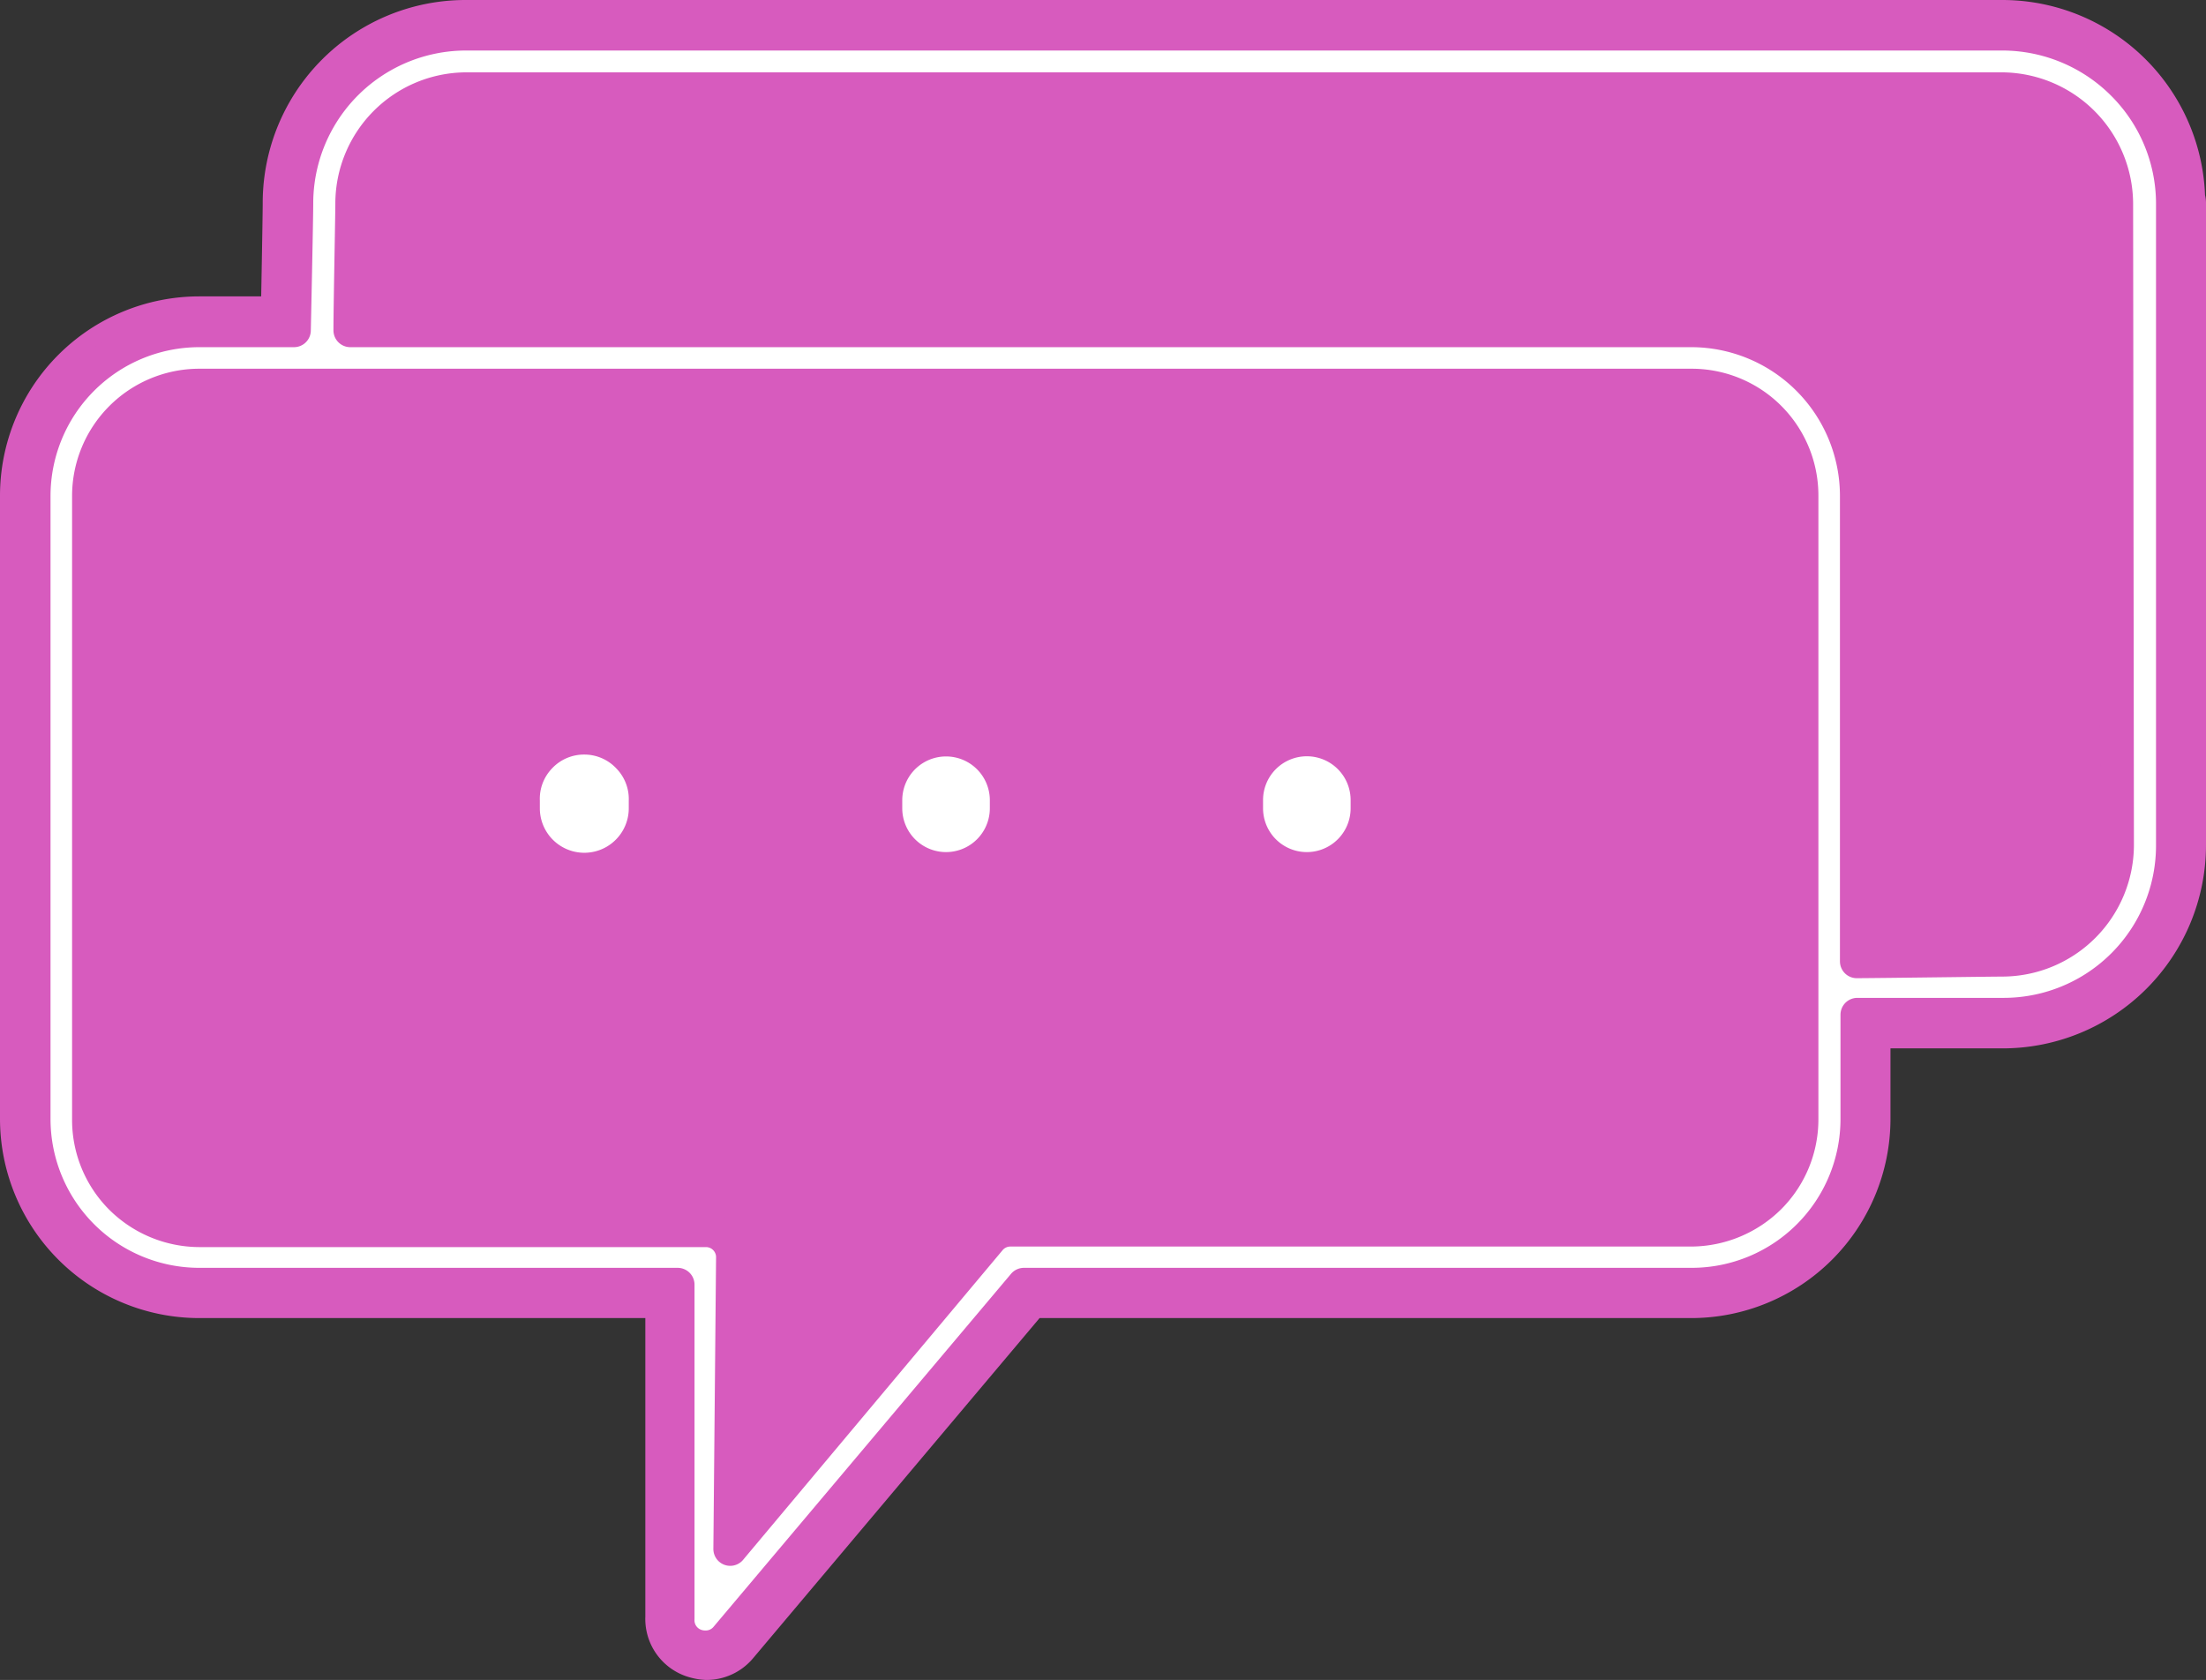 <svg xmlns="http://www.w3.org/2000/svg" viewBox="0 0 81.87 62.35"><rect x="0" y="0" width="81.87" height="62.35" fill="#333333" stroke="none"/><defs><style>.cls-1{fill:#d75bbe;stroke-width:2.5px;}.cls-1,.cls-2{stroke:#d75bbe;stroke-linecap:round;stroke-linejoin:round;}.cls-2,.cls-3{fill:#fff;stroke-width:1.25px;}.cls-3{stroke:#fff;stroke-miterlimit:10;}</style></defs><g id="Livello_2" data-name="Livello 2"><g id="Livello_1-2" data-name="Livello 1"><path class="cls-1" d="M68.91,35.67v2h-.14a6.55,6.55,0,0,1-.72-1,7.91,7.91,0,0,1,.34-1Z"/><path class="cls-1" d="M68.39,35.67a7.91,7.91,0,0,0-.34,1,6.55,6.55,0,0,0,.72,1h.14v-2Z"/><path class="cls-1" d="M80.62,7.54V31.36a6.3,6.3,0,0,1-6.29,6.3c-.38,0-4.59,0-5.42,0v-2h-.52a7.91,7.91,0,0,0-.34,1,6.55,6.55,0,0,0,.72,1h.14v3.87a6.15,6.15,0,0,1-6.14,6.14H38L27,60.73a1,1,0,0,1-.78.37,1.36,1.36,0,0,1-.35-.07,1,1,0,0,1-.67-1V47.67H7.39a6.15,6.15,0,0,1-6.14-6.14V18.39a6.15,6.15,0,0,1,6.14-6.14h3.53S11,8.1,11,7.54A6.28,6.28,0,0,1,17.3,1.25h57a6.28,6.28,0,0,1,6.29,6.29Z"/><path class="cls-2" d="M78.78,3.1a6.34,6.34,0,0,0-4.45-1.85h-57A6.3,6.3,0,0,0,11,7.55c0,.56-.09,4.71-.09,4.71H7.39A6.15,6.15,0,0,0,1.25,18.4V41.54a6.15,6.15,0,0,0,6.14,6.14H25.15v12.4a1,1,0,0,0,.67,1,1.07,1.07,0,0,0,.35.06,1,1,0,0,0,.79-.36L38,47.68h24.8a6.15,6.15,0,0,0,6.13-6.14V37.66h5.42a6.28,6.28,0,0,0,6.29-6.29V7.55A6.29,6.29,0,0,0,78.78,3.1ZM66.86,41.54a4.09,4.09,0,0,1-1.19,2.89,4.15,4.15,0,0,1-2.9,1.21H37.51a1,1,0,0,0-.79.37L27.1,57.49l.1-10.83a1,1,0,0,0-1-1H7.39a4.14,4.14,0,0,1-2.89-1.2,4.09,4.09,0,0,1-1.2-2.9V18.4a4.1,4.1,0,0,1,4.09-4.09H62.77a4.08,4.08,0,0,1,4.09,4.09ZM78.57,31.38a4.27,4.27,0,0,1-4.24,4.24c-.33,0-4,.05-5.42.06V18.4a6.15,6.15,0,0,0-6.13-6.14H13c0-.9.07-4.23.07-4.71a4.25,4.25,0,0,1,4.23-4.24h57a4.27,4.27,0,0,1,4.24,4.24Z"/><path class="cls-3" d="M49.5,29.7V30a1,1,0,0,1-2,0V29.7A1,1,0,0,1,49.22,29,1,1,0,0,1,49.5,29.7Z"/><path class="cls-3" d="M36.11,29.7V30a1,1,0,0,1-2,0V29.7a1,1,0,1,1,2,0Z"/><path class="cls-3" d="M22.71,29.7V30a1,1,0,0,1-2.05,0V29.7a1,1,0,0,1,.28-.75,1,1,0,0,1,.74-.32,1,1,0,0,1,.74.32A1,1,0,0,1,22.71,29.7Z"/></g></g></svg>
